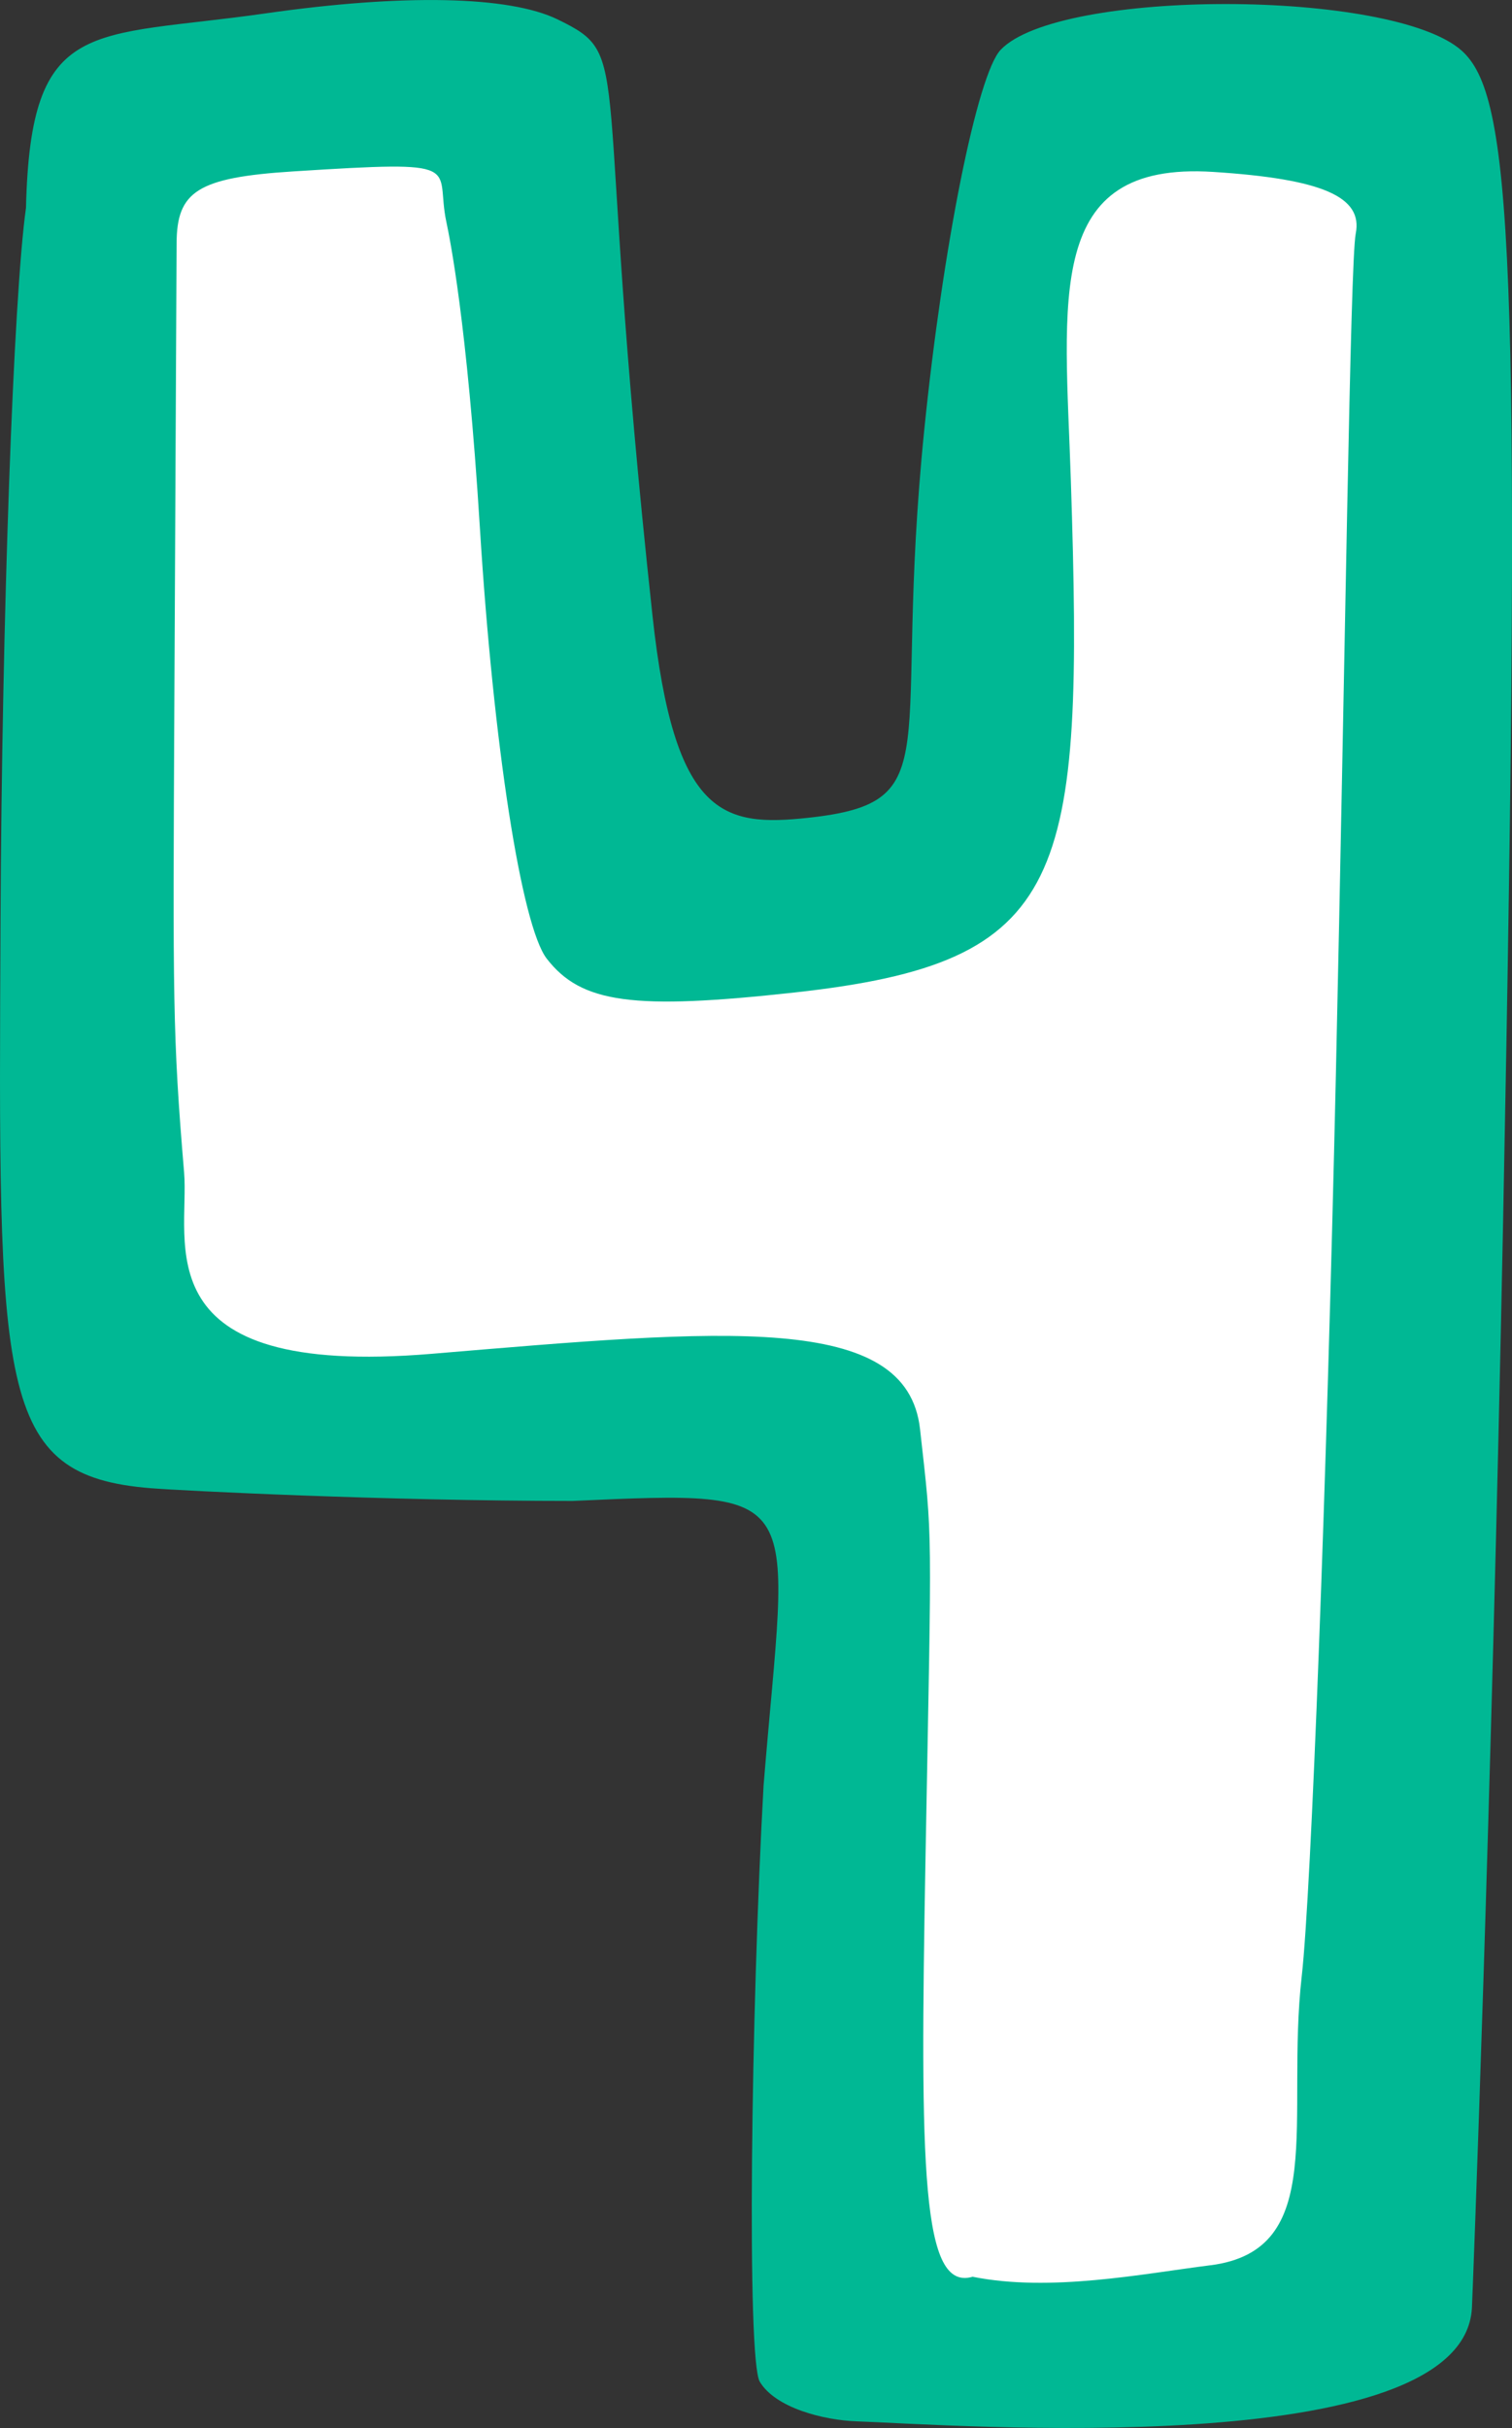 <?xml version="1.0" ?><svg height="72.901mm" viewBox="0 0 45.427 72.901" width="45.427mm" xmlns="http://www.w3.org/2000/svg">
    <rect x="0" y="0" width="45.427" height="72.901" fill="#333333" stroke="none"/>
    <path d="m -3492.937,-642.892 12.191,-0.064 3.261,24.98 9.827,-1.692 3.005,-23.186 11.792,1.705 -3.418,65.213 -15.808,-0.718 -0.612,-26.454 -21.961,-0.026 z" fill="#FFFFFF" paint-order="markers stroke fill" transform="translate(-626.66,51.552) translate(4123.425,594.32)"/>
    <path d="m -3473.938,-574.36 c -0.394,-0.663 -0.266,-11.074 0.114,-17.9 0.723,-8.886 1.479,-8.867 -5.735,-8.546 -5.603,0 -11.715,-0.305 -12.671,-0.382 -4.664,-0.374 -4.584,-2.942 -4.519,-17.036 0.041,-9.078 0.386,-18.712 0.765,-21.41 0.136,-5.79 1.925,-5.082 7.19,-5.835 4.141,-0.593 7.328,-0.528 8.78,0.179 2.355,1.147 1.016,0.977 2.854,17.916 0.655,6.034 2.119,6.333 4.68,6.056 4.289,-0.464 2.5,-1.963 3.486,-11.669 0.561,-5.522 1.592,-10.646 2.291,-11.387 1.742,-1.845 11.759,-1.832 13.848,0.018 1.507,1.334 1.823,5.961 1.251,35.085 -0.349,17.77 -0.923,32.424 -0.938,32.693 -0.247,4.683 -15.797,3.498 -18.474,3.408 -1.012,-0.034 -2.455,-0.407 -2.922,-1.191 z m 13.536,-3.496 c 3.562,-0.452 2.259,-4.371 2.747,-8.681 0.286,-2.527 0.748,-14.697 1.025,-27.045 0.278,-12.348 0.429,-24.435 0.597,-25.276 0.22,-1.099 -0.982,-1.64 -4.282,-1.852 -5.092,-0.328 -4.455,3.78 -4.277,9.265 0.393,12.051 -0.067,14.464 -8.285,15.371 -4.868,0.537 -6.421,0.327 -7.46,-1.012 -0.759,-0.977 -1.607,-6.434 -2.01,-12.937 -0.384,-6.186 -0.913,-8.74 -1.006,-9.177 -0.364,-1.699 0.727,-1.864 -4.607,-1.525 -2.878,0.183 -3.492,0.603 -3.499,2.157 l -0.068,13.876 c -0.043,8.819 -0.053,9.906 0.293,14.019 0.175,2.084 -1.308,6.181 7.433,5.45 8.786,-0.735 14.286,-1.269 14.678,2.262 0.384,3.451 0.352,2.559 0.164,12.881 -0.171,9.378 -0.115,13.016 1.415,12.568 2.336,0.468 5.096,-0.086 7.143,-0.345 z" fill="#00B894" transform="translate(-626.66,51.552) translate(4123.425,594.32)"/>
</svg>